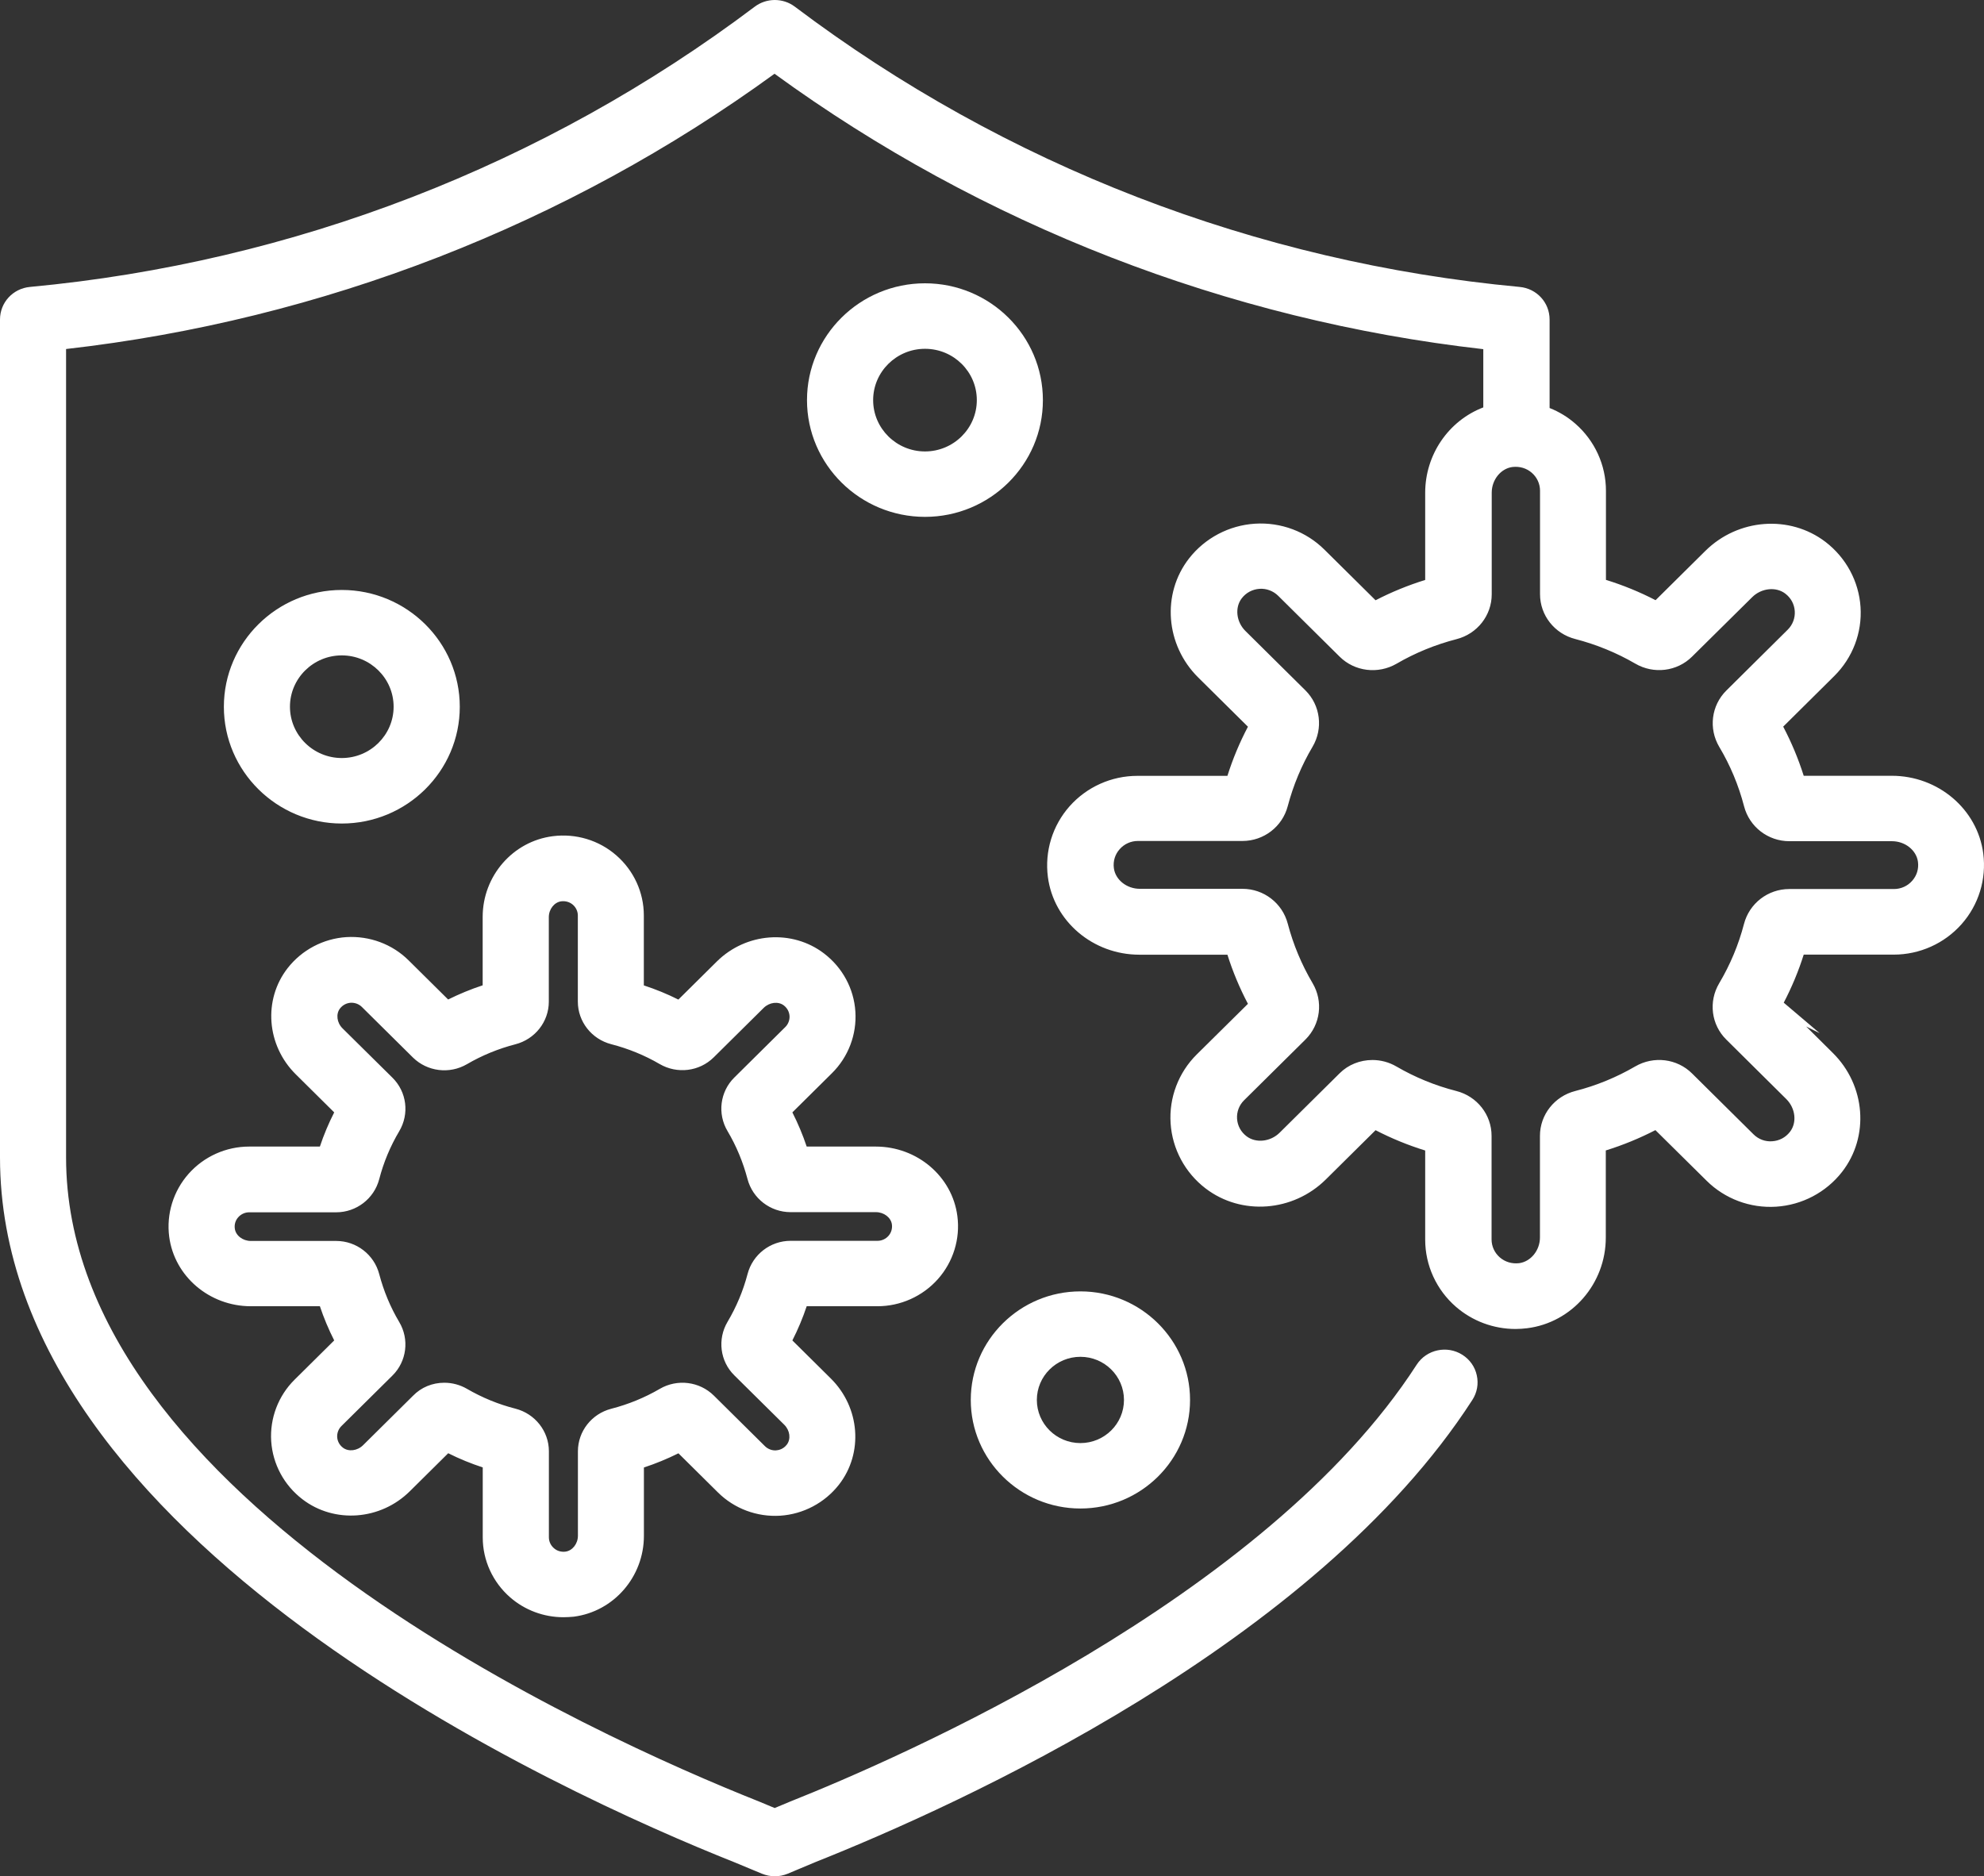 <svg width="129" height="122" viewBox="0 0 129 122" fill="none" xmlns="http://www.w3.org/2000/svg">
<rect x="0" y="0" width="129" height="122" fill="#333333" stroke="none"/>
<path d="M128.773 55.52C128.41 52.73 125.93 50.625 123.008 50.625H117.144C116.78 49.447 116.303 48.298 115.72 47.214L119.14 43.827C120.295 42.684 120.897 41.101 120.793 39.484C120.688 37.872 119.882 36.374 118.588 35.383C116.337 33.663 113.082 33.909 111.016 35.96L107.69 39.258C106.595 38.681 105.44 38.208 104.245 37.848V31.908C104.245 30.291 103.543 28.753 102.314 27.683C101.811 27.244 101.228 26.899 100.581 26.658V20.777C100.581 19.766 99.814 18.938 98.804 18.84C81.624 17.237 65.295 10.923 51.58 0.58C50.878 0.053 49.902 0.053 49.2 0.58C35.465 10.928 19.131 17.242 1.976 18.844C0.961 18.938 0.199 19.771 0.199 20.782V75.258C0.199 100.054 36.67 116.479 47.846 120.925L49.628 121.67C49.872 121.773 50.131 121.823 50.395 121.823C50.664 121.823 50.923 121.768 51.167 121.665L52.919 120.93C62.348 117.184 85.382 106.758 95.598 90.934C95.882 90.495 95.971 89.978 95.862 89.47C95.747 88.962 95.444 88.528 95.001 88.252C94.089 87.68 92.875 87.942 92.292 88.844C82.425 104.135 58.544 114.512 51.456 117.327L50.395 117.77L49.32 117.327C38.721 113.112 4.132 97.618 4.132 75.263V22.532C20.844 20.663 36.844 14.447 50.4 4.559C63.941 14.447 79.941 20.663 96.668 22.532V26.613C94.408 27.422 92.89 29.596 92.89 32.036V37.843C91.7 38.203 90.54 38.676 89.445 39.253L86.025 35.866C84.875 34.722 83.282 34.126 81.644 34.23C80.016 34.333 78.502 35.132 77.502 36.413C75.764 38.641 76.018 41.865 78.084 43.911L81.415 47.209C80.832 48.294 80.354 49.442 79.986 50.62H73.992C72.359 50.62 70.806 51.315 69.726 52.533C68.645 53.746 68.148 55.367 68.357 56.979C68.72 59.77 71.199 61.874 74.122 61.874H79.986C80.349 63.053 80.827 64.201 81.41 65.286L77.99 68.672C76.835 69.816 76.232 71.393 76.337 73.01C76.441 74.627 77.243 76.121 78.542 77.117C80.793 78.837 84.048 78.591 86.114 76.54L89.445 73.242C90.54 73.819 91.7 74.292 92.89 74.652V80.587C92.89 82.204 93.592 83.742 94.821 84.811C95.857 85.714 97.196 86.212 98.58 86.212C98.824 86.212 99.068 86.197 99.312 86.167C102.129 85.807 104.255 83.352 104.255 80.459V74.657C105.445 74.297 106.605 73.824 107.7 73.247L111.12 76.633C112.27 77.777 113.868 78.374 115.501 78.27C117.129 78.166 118.642 77.368 119.648 76.086C121.385 73.858 121.131 70.634 119.065 68.588L116.517 66.064L117.064 66.336L115.77 65.236C116.342 64.167 116.81 63.038 117.164 61.879H123.158C124.79 61.879 126.344 61.184 127.424 59.967C128.484 58.749 128.982 57.132 128.773 55.52ZM113.569 60.12C113.211 61.495 112.663 62.806 111.937 64.029C111.274 65.148 111.454 66.562 112.37 67.469L116.273 71.339C116.94 71.995 117.049 73.04 116.522 73.71C116.203 74.119 115.745 74.361 115.232 74.391C114.729 74.43 114.237 74.243 113.878 73.888L109.881 69.929C108.965 69.022 107.536 68.845 106.406 69.5C105.176 70.215 103.847 70.762 102.463 71.117C101.193 71.443 100.307 72.567 100.307 73.853V80.464C100.307 81.395 99.64 82.209 98.789 82.317C98.271 82.381 97.773 82.233 97.39 81.898C97.012 81.568 96.793 81.09 96.793 80.592V73.853C96.793 72.567 95.906 71.443 94.642 71.117C93.253 70.762 91.924 70.215 90.694 69.5C90.251 69.244 89.748 69.106 89.236 69.106C88.474 69.106 87.757 69.397 87.224 69.929L83.316 73.799C82.654 74.455 81.599 74.563 80.922 74.045C80.509 73.73 80.265 73.276 80.23 72.769C80.2 72.266 80.384 71.778 80.738 71.428L84.735 67.469C85.651 66.562 85.826 65.148 85.163 64.034C84.442 62.816 83.889 61.5 83.531 60.124C83.202 58.872 82.067 57.995 80.768 57.995H74.092C73.151 57.995 72.329 57.334 72.22 56.491C72.155 55.979 72.305 55.491 72.643 55.106C72.977 54.731 73.46 54.515 73.962 54.515H80.768C82.067 54.515 83.202 53.637 83.531 52.385C83.889 51.01 84.442 49.694 85.163 48.476C85.826 47.357 85.646 45.947 84.73 45.035L80.827 41.17C80.16 40.51 80.051 39.47 80.578 38.794C80.897 38.385 81.355 38.144 81.873 38.109C82.361 38.075 82.863 38.257 83.222 38.612L87.219 42.57C88.135 43.477 89.564 43.65 90.694 42.999C91.924 42.284 93.253 41.737 94.642 41.382C95.906 41.057 96.793 39.933 96.793 38.646V32.036C96.793 31.104 97.46 30.291 98.306 30.182C98.829 30.123 99.327 30.271 99.705 30.601C100.083 30.932 100.302 31.41 100.302 31.908V38.651C100.302 39.938 101.188 41.062 102.453 41.387C103.842 41.742 105.171 42.284 106.401 43.004C107.526 43.665 108.955 43.487 109.876 42.575L113.784 38.711C114.446 38.055 115.501 37.946 116.178 38.464C116.591 38.779 116.835 39.233 116.87 39.736C116.9 40.239 116.716 40.727 116.362 41.082L112.37 45.04C111.449 45.947 111.269 47.362 111.937 48.481C112.658 49.698 113.211 51.015 113.569 52.39C113.898 53.642 115.033 54.52 116.332 54.52H123.008C123.949 54.52 124.771 55.18 124.88 56.023C124.945 56.536 124.795 57.024 124.457 57.408C124.123 57.788 123.64 58 123.138 58H116.327C115.028 57.99 113.893 58.867 113.569 60.12Z" fill="white"/>
<path d="M50.38 122C50.091 122 49.808 121.941 49.539 121.832L47.762 121.093C36.556 116.637 0 100.162 0 75.253V20.777C0 19.673 0.836 18.761 1.947 18.657C19.072 17.06 35.366 10.76 49.076 0.433C49.843 -0.144 50.913 -0.144 51.679 0.433C65.37 10.76 81.664 17.06 98.809 18.657C99.919 18.761 100.755 19.673 100.755 20.777V26.53C101.378 26.776 101.94 27.121 102.423 27.545C103.693 28.649 104.419 30.241 104.419 31.908V37.705C105.535 38.05 106.62 38.494 107.645 39.026L110.876 35.827C113.007 33.712 116.367 33.461 118.692 35.235C120.031 36.261 120.863 37.803 120.972 39.47C121.082 41.141 120.459 42.772 119.265 43.956L115.944 47.248C116.482 48.269 116.93 49.343 117.278 50.443H123.003C126.02 50.443 128.579 52.617 128.952 55.501C129.166 57.167 128.654 58.838 127.538 60.095C126.423 61.352 124.815 62.072 123.133 62.072H117.278C116.94 63.146 116.502 64.196 115.979 65.197L118.314 67.179L117.438 66.745L119.17 68.465C121.306 70.575 121.56 73.907 119.767 76.205C118.732 77.531 117.169 78.354 115.486 78.462C113.803 78.571 112.151 77.954 110.961 76.772L107.635 73.483C106.605 74.016 105.52 74.46 104.409 74.805V80.474C104.409 83.461 102.214 85.995 99.302 86.364C99.053 86.394 98.799 86.414 98.545 86.414C97.111 86.414 95.737 85.901 94.662 84.969C93.392 83.865 92.666 82.273 92.666 80.607V74.809C91.55 74.464 90.47 74.021 89.44 73.488L86.209 76.688C84.078 78.802 80.718 79.054 78.393 77.279C77.049 76.254 76.222 74.706 76.113 73.04C76.003 71.374 76.626 69.737 77.816 68.559L81.141 65.271C80.603 64.25 80.155 63.181 79.807 62.077H74.082C71.065 62.077 68.506 59.903 68.133 57.019C67.919 55.353 68.431 53.681 69.546 52.424C70.662 51.167 72.27 50.448 73.952 50.448H79.807C80.155 49.343 80.603 48.274 81.141 47.253L77.91 44.054C75.774 41.939 75.52 38.612 77.313 36.31C78.348 34.984 79.911 34.16 81.594 34.052C83.282 33.944 84.929 34.56 86.119 35.743L89.44 39.031C90.47 38.498 91.555 38.055 92.666 37.71V32.041C92.666 29.571 94.179 27.358 96.444 26.49V22.704C79.792 20.816 63.861 14.625 50.36 4.795C36.864 14.615 20.939 20.806 4.296 22.694V75.253C4.296 97.49 38.791 112.939 49.365 117.144L50.37 117.563L51.361 117.149C58.435 114.335 82.276 103.978 92.113 88.735C92.75 87.749 94.085 87.459 95.08 88.09C95.563 88.395 95.901 88.869 96.021 89.426C96.145 89.983 96.041 90.549 95.732 91.028C85.492 106.896 62.413 117.342 52.969 121.098L51.221 121.832C50.958 121.941 50.674 122 50.38 122ZM50.38 0.368C50.002 0.368 49.623 0.487 49.305 0.723C35.54 11.095 19.176 17.425 1.981 19.027C1.065 19.111 0.373 19.865 0.373 20.777V75.253C0.373 99.93 36.75 116.316 47.901 120.748L49.683 121.492C50.126 121.68 50.639 121.68 51.077 121.492L52.83 120.758C62.248 117.016 85.238 106.61 95.424 90.831C95.677 90.436 95.762 89.963 95.663 89.504C95.558 89.046 95.284 88.652 94.886 88.4C94.06 87.883 92.959 88.119 92.432 88.933C82.535 104.268 58.604 114.67 51.51 117.489L50.38 117.963L49.23 117.489C38.606 113.265 3.928 97.727 3.928 75.258V22.364L4.092 22.344C20.769 20.481 36.74 14.275 50.271 4.406L50.38 4.327L50.49 4.406C64.006 14.275 79.971 20.481 96.668 22.344L96.832 22.364V26.741L96.708 26.786C94.522 27.57 93.054 29.68 93.054 32.036V37.976L92.919 38.015C91.74 38.37 90.59 38.844 89.504 39.415L89.38 39.48L85.86 35.994C84.745 34.89 83.197 34.313 81.624 34.412C80.046 34.511 78.587 35.284 77.616 36.527C75.939 38.681 76.183 41.801 78.184 43.783L81.609 47.175L81.544 47.298C80.967 48.372 80.494 49.511 80.13 50.679L80.091 50.812H73.962C72.384 50.812 70.881 51.488 69.835 52.661C68.79 53.834 68.312 55.402 68.511 56.965C68.859 59.661 71.259 61.697 74.092 61.697H80.096L80.135 61.83C80.494 62.998 80.972 64.137 81.549 65.212L81.614 65.335L78.094 68.82C76.979 69.924 76.397 71.453 76.496 73.015C76.596 74.578 77.372 76.022 78.632 76.983C80.807 78.645 83.959 78.408 85.955 76.426L89.38 73.035L89.499 73.099C90.585 73.671 91.735 74.139 92.915 74.499L93.049 74.538V80.607C93.049 82.169 93.731 83.658 94.916 84.693C95.921 85.566 97.211 86.049 98.55 86.049C98.789 86.049 99.023 86.034 99.257 86.004C101.98 85.659 104.036 83.283 104.036 80.478V74.538L104.17 74.499C105.35 74.144 106.495 73.676 107.586 73.104L107.71 73.04L111.23 76.525C112.345 77.629 113.888 78.206 115.466 78.107C117.044 78.009 118.503 77.235 119.474 75.993C121.151 73.838 120.907 70.718 118.906 68.741L115.546 65.409L115.765 65.517L115.511 65.3L115.581 65.172C116.143 64.112 116.611 62.993 116.96 61.85L116.999 61.717H123.133C124.711 61.717 126.214 61.041 127.26 59.868C128.305 58.695 128.783 57.127 128.584 55.565C128.235 52.868 125.836 50.832 123.003 50.832H117.004L116.965 50.699C116.606 49.531 116.133 48.392 115.551 47.317L115.486 47.194L119.006 43.709C120.121 42.605 120.703 41.072 120.604 39.509C120.504 37.946 119.723 36.502 118.468 35.541C116.293 33.88 113.141 34.121 111.14 36.103L107.715 39.494L107.591 39.43C106.51 38.858 105.36 38.39 104.175 38.03L104.041 37.991V31.908C104.041 30.345 103.359 28.856 102.174 27.821C101.691 27.397 101.124 27.067 100.496 26.83L100.377 26.786V20.777C100.377 19.865 99.685 19.111 98.769 19.027C81.554 17.425 65.195 11.095 51.45 0.728C51.137 0.487 50.758 0.368 50.38 0.368ZM98.56 82.519C98.082 82.519 97.634 82.352 97.271 82.041C96.847 81.671 96.609 81.144 96.609 80.597V73.858C96.609 72.655 95.782 71.605 94.597 71.305C93.193 70.945 91.844 70.393 90.6 69.668C90.186 69.426 89.713 69.298 89.236 69.298C88.524 69.298 87.857 69.569 87.359 70.067L83.451 73.937C82.724 74.657 81.564 74.775 80.807 74.198C80.354 73.848 80.081 73.35 80.046 72.788C80.011 72.236 80.215 71.694 80.608 71.305L84.606 67.346C85.462 66.498 85.626 65.177 85.009 64.132C84.277 62.9 83.72 61.569 83.356 60.174C83.048 59.001 81.987 58.182 80.778 58.182H74.102C73.071 58.182 72.165 57.453 72.046 56.516C71.971 55.949 72.14 55.407 72.514 54.988C72.887 54.569 73.415 54.332 73.972 54.332H80.778C81.992 54.332 83.053 53.514 83.356 52.341C83.72 50.95 84.277 49.62 85.009 48.387C85.626 47.342 85.462 46.021 84.606 45.173L80.703 41.308C79.971 40.584 79.856 39.435 80.439 38.691C80.793 38.242 81.295 37.971 81.868 37.937C82.41 37.892 82.968 38.104 83.361 38.494L87.359 42.452C88.215 43.3 89.549 43.462 90.605 42.851C91.849 42.127 93.193 41.575 94.602 41.215C95.787 40.909 96.613 39.859 96.613 38.661V32.036C96.613 31.015 97.35 30.118 98.291 30C98.869 29.931 99.421 30.099 99.839 30.463C100.263 30.828 100.501 31.356 100.501 31.908V38.651C100.501 39.854 101.328 40.904 102.513 41.21C103.917 41.57 105.261 42.122 106.505 42.846C107.561 43.462 108.895 43.3 109.751 42.447L113.659 38.582C114.386 37.863 115.546 37.744 116.303 38.321C116.756 38.671 117.029 39.169 117.064 39.726C117.099 40.283 116.895 40.825 116.502 41.215L112.509 45.173C111.648 46.021 111.484 47.342 112.106 48.387C112.838 49.62 113.395 50.95 113.759 52.346C114.067 53.519 115.128 54.337 116.337 54.337H123.013C124.044 54.337 124.95 55.067 125.069 56.003C125.144 56.57 124.975 57.112 124.601 57.531C124.228 57.95 123.695 58.187 123.143 58.187H116.332C115.118 58.187 114.057 59.005 113.754 60.179C113.39 61.569 112.833 62.9 112.101 64.137C111.479 65.182 111.648 66.503 112.504 67.351L116.407 71.221C117.139 71.941 117.253 73.089 116.676 73.838C116.322 74.287 115.82 74.558 115.252 74.593C114.7 74.632 114.157 74.43 113.754 74.036L109.756 70.077C108.9 69.229 107.566 69.067 106.51 69.678C105.261 70.403 103.922 70.955 102.518 71.314C101.333 71.615 100.501 72.67 100.501 73.873V80.483C100.501 81.504 99.765 82.401 98.824 82.519C98.729 82.514 98.645 82.519 98.56 82.519ZM89.236 68.924C89.778 68.924 90.316 69.067 90.789 69.343C92.008 70.052 93.318 70.59 94.692 70.94C96.041 71.285 96.982 72.483 96.982 73.853V80.592C96.982 81.035 97.176 81.464 97.519 81.76C97.863 82.056 98.306 82.189 98.774 82.135C99.531 82.036 100.128 81.302 100.128 80.464V73.853C100.128 72.483 101.074 71.285 102.423 70.94C103.792 70.59 105.101 70.052 106.321 69.343C107.526 68.643 109.044 68.83 110.02 69.801L114.017 73.76C114.341 74.08 114.779 74.243 115.227 74.208C115.69 74.178 116.098 73.962 116.382 73.597C116.85 72.995 116.746 72.064 116.148 71.467L112.245 67.598C111.264 66.631 111.075 65.128 111.782 63.935C112.499 62.727 113.042 61.431 113.395 60.075C113.744 58.739 114.953 57.807 116.337 57.807H123.148C123.596 57.807 124.029 57.615 124.327 57.275C124.631 56.935 124.766 56.496 124.706 56.038C124.606 55.284 123.869 54.697 123.018 54.697H116.342C114.958 54.697 113.749 53.765 113.4 52.429C113.047 51.069 112.504 49.767 111.787 48.565C111.08 47.372 111.269 45.868 112.25 44.897L116.243 40.939C116.561 40.623 116.726 40.184 116.696 39.736C116.666 39.282 116.447 38.878 116.078 38.597C115.471 38.134 114.525 38.237 113.928 38.829L110.02 42.694C109.044 43.665 107.521 43.852 106.321 43.147C105.106 42.442 103.792 41.905 102.423 41.55C101.074 41.205 100.133 40.007 100.133 38.636V31.908C100.133 31.464 99.939 31.035 99.595 30.739C99.257 30.444 98.809 30.311 98.341 30.365C97.584 30.463 96.992 31.193 96.992 32.036V38.646C96.992 40.017 96.051 41.215 94.702 41.56C93.328 41.915 92.013 42.452 90.804 43.157C89.599 43.852 88.081 43.665 87.105 42.699L83.107 38.74C82.789 38.425 82.341 38.257 81.903 38.286C81.44 38.316 81.026 38.533 80.743 38.898C80.275 39.499 80.379 40.436 80.977 41.027L84.88 44.892C85.855 45.858 86.044 47.367 85.343 48.555C84.631 49.758 84.088 51.059 83.73 52.415C83.381 53.751 82.171 54.682 80.787 54.682H73.982C73.534 54.682 73.101 54.874 72.802 55.215C72.499 55.555 72.364 55.993 72.424 56.452C72.523 57.206 73.26 57.793 74.112 57.793H80.787C82.171 57.793 83.381 58.724 83.73 60.06C84.088 61.421 84.631 62.717 85.343 63.925C86.049 65.113 85.86 66.617 84.885 67.588L80.887 71.546C80.568 71.862 80.404 72.3 80.434 72.744C80.464 73.198 80.683 73.602 81.051 73.883C81.659 74.346 82.605 74.243 83.202 73.651L87.11 69.781C87.662 69.234 88.424 68.924 89.236 68.924Z" fill="white"/>
<path d="M57.056 84.748C58.505 84.748 59.889 84.126 60.849 83.047C61.81 81.967 62.253 80.528 62.064 79.093C61.741 76.609 59.54 74.74 56.947 74.74H52.322C52.048 73.897 51.704 73.074 51.301 72.295L53.969 69.653C54.995 68.638 55.533 67.228 55.438 65.793C55.343 64.359 54.632 63.028 53.477 62.145C51.475 60.617 48.583 60.834 46.746 62.653L44.152 65.222C43.361 64.817 42.529 64.477 41.683 64.211V59.523C41.683 58.089 41.056 56.718 39.966 55.767C38.87 54.815 37.417 54.377 35.973 54.564C33.464 54.884 31.577 57.063 31.577 59.631V64.211C30.731 64.477 29.899 64.822 29.108 65.222L26.44 62.579C25.419 61.564 23.995 61.036 22.542 61.125C21.093 61.219 19.749 61.924 18.858 63.067C17.314 65.049 17.534 67.913 19.37 69.732L21.964 72.3C21.561 73.079 21.217 73.903 20.944 74.745H16.209C14.761 74.745 13.377 75.367 12.416 76.446C11.455 77.526 11.012 78.97 11.201 80.4C11.525 82.879 13.725 84.752 16.319 84.752H20.944C21.217 85.595 21.561 86.414 21.964 87.197L19.296 89.84C18.27 90.855 17.738 92.26 17.827 93.7C17.917 95.134 18.634 96.465 19.789 97.347C21.79 98.88 24.682 98.659 26.519 96.845L29.113 94.276C29.904 94.68 30.736 95.021 31.582 95.287V99.975C31.582 101.409 32.209 102.78 33.3 103.731C34.221 104.535 35.41 104.978 36.64 104.978C36.859 104.978 37.078 104.964 37.292 104.939C39.796 104.618 41.688 102.44 41.688 99.871V95.292C42.534 95.026 43.366 94.68 44.157 94.281L46.826 96.923C47.851 97.939 49.275 98.471 50.724 98.378C52.172 98.284 53.517 97.579 54.408 96.435C55.951 94.454 55.732 91.59 53.895 89.771L51.301 87.202C51.704 86.424 52.048 85.6 52.322 84.757H57.056V84.748ZM48.782 82.874C48.488 83.988 48.045 85.053 47.458 86.039C46.831 87.099 47 88.435 47.871 89.293L51.117 92.507C51.555 92.94 51.63 93.616 51.296 94.045C51.017 94.4 50.659 94.473 50.47 94.483C50.151 94.508 49.828 94.385 49.599 94.158L46.278 90.87C45.407 90.007 44.058 89.84 42.987 90.461C41.992 91.043 40.916 91.481 39.791 91.772C38.597 92.083 37.76 93.147 37.76 94.36V99.852C37.76 100.463 37.332 100.995 36.785 101.064C36.451 101.109 36.132 101.01 35.888 100.793C35.645 100.581 35.505 100.276 35.505 99.955V94.355C35.505 93.138 34.669 92.073 33.469 91.762C32.349 91.476 31.273 91.038 30.273 90.456C29.855 90.209 29.377 90.081 28.889 90.081C28.167 90.081 27.49 90.357 26.982 90.86L23.736 94.074C23.303 94.508 22.616 94.582 22.183 94.252C21.919 94.049 21.76 93.759 21.74 93.433C21.72 93.113 21.84 92.797 22.069 92.571L25.389 89.283C26.26 88.425 26.425 87.084 25.797 86.024C25.215 85.038 24.767 83.974 24.478 82.859C24.169 81.671 23.094 80.843 21.86 80.843H16.309C15.691 80.843 15.154 80.419 15.084 79.882C15.039 79.552 15.139 79.236 15.353 78.99C15.567 78.748 15.876 78.61 16.199 78.61H21.855C23.084 78.61 24.16 77.782 24.473 76.594C24.762 75.48 25.21 74.415 25.793 73.429C26.42 72.374 26.25 71.034 25.384 70.171L22.138 66.957C21.7 66.523 21.626 65.848 21.959 65.419C22.163 65.157 22.457 65 22.786 64.98C23.104 64.96 23.433 65.079 23.657 65.305L26.977 68.593C27.849 69.456 29.198 69.624 30.263 69.002C31.264 68.421 32.334 67.982 33.459 67.691C34.659 67.386 35.495 66.321 35.495 65.103V59.607C35.495 58.995 35.923 58.463 36.466 58.394C36.799 58.355 37.123 58.448 37.367 58.66C37.611 58.872 37.75 59.178 37.75 59.498V65.098C37.75 66.316 38.587 67.381 39.786 67.691C40.911 67.977 41.982 68.416 42.977 68.998C44.048 69.624 45.402 69.456 46.268 68.593L49.514 65.379C49.952 64.945 50.634 64.867 51.067 65.202C51.331 65.404 51.49 65.695 51.51 66.02C51.53 66.341 51.411 66.656 51.182 66.883L47.861 70.171C46.99 71.028 46.826 72.369 47.453 73.429C48.035 74.415 48.483 75.48 48.772 76.594C49.081 77.782 50.156 78.61 51.391 78.61H56.941C57.559 78.61 58.096 79.034 58.166 79.571C58.211 79.902 58.111 80.217 57.897 80.464C57.683 80.705 57.375 80.843 57.051 80.843H51.396C50.166 80.858 49.091 81.686 48.782 82.874Z" fill="white"/>
<path d="M36.635 105.156C35.356 105.156 34.126 104.697 33.17 103.864C32.04 102.878 31.388 101.459 31.388 99.97V95.415C30.621 95.164 29.87 94.858 29.143 94.493L26.644 96.968C24.742 98.851 21.745 99.078 19.669 97.49C18.469 96.573 17.733 95.198 17.633 93.709C17.538 92.221 18.091 90.761 19.156 89.707L21.73 87.158C21.367 86.443 21.053 85.694 20.799 84.935H16.309C13.621 84.935 11.341 82.993 11.002 80.419C10.808 78.936 11.271 77.442 12.267 76.318C13.262 75.199 14.696 74.553 16.199 74.553H20.799C21.053 73.789 21.367 73.04 21.73 72.33L19.231 69.855C17.329 67.972 17.1 65.005 18.703 62.949C19.629 61.766 21.018 61.031 22.522 60.933C24.035 60.844 25.504 61.391 26.564 62.441L29.138 64.99C29.865 64.63 30.616 64.319 31.383 64.068V59.622C31.383 56.96 33.344 54.702 35.943 54.372C37.442 54.179 38.95 54.633 40.08 55.624C41.21 56.61 41.862 58.029 41.862 59.518V64.073C42.629 64.324 43.381 64.63 44.108 64.995L46.607 62.52C48.508 60.637 51.505 60.41 53.581 61.998C54.781 62.914 55.523 64.29 55.617 65.779C55.712 67.267 55.159 68.726 54.094 69.781L51.52 72.33C51.884 73.045 52.197 73.794 52.451 74.553H56.941C59.635 74.553 61.915 76.495 62.248 79.069C62.443 80.552 61.98 82.046 60.984 83.17C59.988 84.289 58.554 84.935 57.051 84.935H52.451C52.197 85.699 51.884 86.443 51.52 87.158L54.019 89.633C55.921 91.516 56.15 94.483 54.547 96.539C53.621 97.722 52.227 98.457 50.729 98.555C49.225 98.649 47.752 98.102 46.686 97.047L44.112 94.498C43.386 94.858 42.634 95.168 41.867 95.42V99.866C41.867 102.528 39.906 104.786 37.307 105.121C37.088 105.141 36.859 105.156 36.635 105.156ZM29.068 94.045L29.188 94.104C29.974 94.503 30.796 94.838 31.627 95.104L31.756 95.144V99.97C31.756 101.355 32.359 102.671 33.409 103.588C34.295 104.362 35.44 104.786 36.63 104.786C36.839 104.786 37.053 104.771 37.257 104.747C39.672 104.441 41.489 102.336 41.489 99.861V95.144L41.618 95.104C42.45 94.838 43.271 94.503 44.058 94.104L44.177 94.045L46.94 96.781C47.931 97.761 49.295 98.269 50.694 98.18C52.088 98.092 53.382 97.412 54.243 96.307C55.732 94.4 55.518 91.639 53.751 89.889L51.062 87.227L51.122 87.109C51.52 86.335 51.864 85.521 52.133 84.688L52.172 84.56H57.046C58.445 84.56 59.774 83.964 60.7 82.924C61.626 81.883 62.049 80.498 61.87 79.118C61.561 76.727 59.441 74.928 56.937 74.928H52.172L52.133 74.8C51.864 73.966 51.525 73.158 51.122 72.384L51.062 72.266L53.83 69.525C54.816 68.544 55.334 67.193 55.244 65.808C55.154 64.428 54.467 63.146 53.352 62.293C51.426 60.819 48.638 61.031 46.87 62.781L44.182 65.443L44.063 65.384C43.276 64.985 42.455 64.65 41.623 64.383L41.494 64.344V59.523C41.494 58.138 40.892 56.822 39.841 55.905C38.786 54.988 37.387 54.564 35.998 54.746C33.584 55.052 31.761 57.152 31.761 59.631V64.349L31.632 64.388C30.796 64.655 29.974 64.99 29.193 65.389L29.073 65.448L26.305 62.712C25.32 61.736 23.951 61.229 22.552 61.312C21.158 61.401 19.863 62.081 19.007 63.186C17.519 65.093 17.733 67.854 19.5 69.604L22.188 72.266L22.128 72.384C21.73 73.158 21.387 73.972 21.118 74.805L21.078 74.933H16.209C14.81 74.933 13.481 75.529 12.555 76.569C11.629 77.609 11.206 79 11.385 80.38C11.694 82.771 13.82 84.57 16.319 84.57H21.083L21.123 84.698C21.392 85.526 21.73 86.34 22.133 87.114L22.193 87.232L19.425 89.973C18.439 90.949 17.922 92.304 18.011 93.69C18.101 95.07 18.788 96.352 19.903 97.204C21.83 98.678 24.618 98.466 26.385 96.716L29.068 94.045ZM36.63 101.271C36.307 101.271 36.008 101.158 35.764 100.946C35.48 100.699 35.316 100.345 35.316 99.97V94.37C35.316 93.236 34.534 92.245 33.419 91.959C32.284 91.668 31.189 91.22 30.178 90.633C29.785 90.407 29.342 90.283 28.889 90.283C28.217 90.283 27.59 90.54 27.117 91.008L23.871 94.222C23.368 94.715 22.581 94.804 22.074 94.414C21.765 94.178 21.581 93.838 21.556 93.458C21.531 93.083 21.67 92.719 21.934 92.452L25.255 89.164C26.061 88.366 26.221 87.119 25.638 86.133C25.046 85.132 24.593 84.052 24.299 82.924C24.01 81.819 23.01 81.045 21.865 81.045H16.309C15.602 81.045 14.98 80.552 14.895 79.921C14.845 79.537 14.955 79.172 15.209 78.886C15.458 78.605 15.821 78.443 16.194 78.443H21.85C22.995 78.443 23.995 77.669 24.284 76.564C24.578 75.436 25.031 74.356 25.623 73.355C26.206 72.369 26.051 71.122 25.24 70.324L21.994 67.11C21.491 66.612 21.407 65.828 21.8 65.325C22.039 65.019 22.377 64.837 22.761 64.812C23.139 64.788 23.517 64.931 23.776 65.192L27.097 68.48C27.903 69.284 29.163 69.436 30.158 68.859C31.174 68.268 32.264 67.824 33.399 67.529C34.514 67.243 35.296 66.252 35.296 65.118V59.622C35.296 58.917 35.794 58.305 36.426 58.227C36.814 58.182 37.188 58.291 37.477 58.537C37.76 58.784 37.925 59.143 37.925 59.513V65.113C37.925 66.247 38.706 67.238 39.821 67.524C40.961 67.814 42.051 68.263 43.062 68.85C44.058 69.431 45.317 69.278 46.129 68.475L49.375 65.261C49.877 64.763 50.669 64.679 51.177 65.069C51.485 65.305 51.669 65.645 51.694 66.025C51.719 66.4 51.58 66.764 51.316 67.031L47.996 70.319C47.189 71.117 47.03 72.364 47.612 73.35C48.205 74.351 48.658 75.431 48.951 76.559C49.24 77.664 50.241 78.438 51.386 78.438H56.937C57.648 78.438 58.266 78.931 58.35 79.562C58.4 79.946 58.286 80.311 58.037 80.597C57.788 80.878 57.424 81.04 57.051 81.04H51.396C50.251 81.04 49.25 81.814 48.961 82.919C48.663 84.052 48.215 85.132 47.617 86.133C47.035 87.119 47.194 88.366 48.001 89.164L51.246 92.378C51.749 92.876 51.834 93.66 51.441 94.163C51.117 94.577 50.699 94.661 50.475 94.675C50.106 94.705 49.728 94.562 49.459 94.296L46.139 91.008C45.327 90.204 44.068 90.052 43.072 90.628C42.062 91.22 40.971 91.664 39.826 91.959C38.711 92.245 37.934 93.236 37.934 94.37V99.861C37.934 100.561 37.437 101.178 36.799 101.261C36.745 101.266 36.69 101.271 36.63 101.271ZM28.889 89.909C29.407 89.909 29.919 90.047 30.367 90.308C31.353 90.88 32.409 91.314 33.514 91.595C34.793 91.925 35.689 93.064 35.689 94.365V99.965C35.689 100.231 35.809 100.487 36.013 100.665C36.217 100.847 36.486 100.926 36.765 100.892C37.218 100.833 37.576 100.379 37.576 99.861V94.37C37.576 93.069 38.467 91.93 39.747 91.6C40.857 91.314 41.917 90.88 42.898 90.308C44.038 89.642 45.486 89.825 46.417 90.747L49.738 94.035C49.927 94.222 50.201 94.326 50.46 94.306C50.619 94.296 50.923 94.237 51.157 93.936C51.436 93.576 51.366 93.009 50.992 92.64L47.747 89.43C46.816 88.514 46.636 87.079 47.304 85.95C47.881 84.979 48.319 83.934 48.608 82.835C48.941 81.568 50.091 80.681 51.406 80.681H57.061C57.33 80.681 57.589 80.562 57.768 80.36C57.947 80.158 58.027 79.892 57.992 79.616C57.932 79.167 57.474 78.817 56.952 78.817H51.401C50.086 78.817 48.937 77.93 48.603 76.663C48.314 75.569 47.881 74.519 47.304 73.547C46.632 72.419 46.816 70.984 47.742 70.067L51.062 66.779C51.251 66.592 51.351 66.326 51.336 66.06C51.316 65.788 51.187 65.547 50.963 65.374C50.599 65.098 50.027 65.167 49.653 65.537L46.407 68.751C45.477 69.673 44.028 69.85 42.888 69.185C41.907 68.613 40.852 68.184 39.747 67.898C38.467 67.568 37.571 66.429 37.571 65.128V59.528C37.571 59.262 37.452 59.005 37.248 58.828C37.043 58.651 36.775 58.572 36.491 58.606C36.043 58.665 35.684 59.114 35.684 59.636V65.133C35.684 66.434 34.788 67.573 33.509 67.903C32.404 68.189 31.343 68.623 30.363 69.195C29.223 69.86 27.779 69.678 26.848 68.761L23.527 65.473C23.338 65.286 23.069 65.187 22.8 65.202C22.527 65.222 22.283 65.35 22.108 65.572C21.83 65.931 21.899 66.498 22.273 66.868L25.519 70.077C26.45 70.999 26.629 72.428 25.957 73.557C25.379 74.528 24.941 75.579 24.657 76.673C24.324 77.94 23.174 78.827 21.86 78.827H16.199C15.931 78.827 15.672 78.945 15.492 79.147C15.308 79.35 15.229 79.616 15.268 79.892C15.328 80.34 15.786 80.69 16.309 80.69H21.86C23.174 80.69 24.324 81.578 24.657 82.845C24.946 83.939 25.379 84.989 25.957 85.96C26.629 87.089 26.445 88.523 25.519 89.44L22.198 92.728C22.009 92.916 21.909 93.177 21.924 93.448C21.944 93.719 22.074 93.961 22.298 94.133C22.661 94.409 23.234 94.34 23.607 93.971L26.853 90.757C27.39 90.204 28.117 89.909 28.889 89.909Z" fill="white"/>
<path d="M22.223 53.361C26.35 53.361 29.705 50.039 29.705 45.952C29.705 41.865 26.35 38.543 22.223 38.543C18.096 38.543 14.741 41.865 14.741 45.952C14.741 50.039 18.096 53.361 22.223 53.361ZM22.223 42.432C24.184 42.432 25.782 44.015 25.782 45.957C25.782 47.899 24.184 49.477 22.223 49.477C20.262 49.477 18.669 47.899 18.669 45.957C18.669 44.01 20.262 42.432 22.223 42.432Z" fill="white"/>
<path d="M22.223 53.548C17.997 53.548 14.556 50.142 14.556 45.957C14.556 41.772 17.997 38.361 22.223 38.361C26.45 38.361 29.895 41.767 29.895 45.957C29.895 50.142 26.455 53.548 22.223 53.548ZM22.223 38.73C18.201 38.73 14.93 41.969 14.93 45.957C14.93 49.94 18.201 53.179 22.223 53.179C26.245 53.179 29.521 49.94 29.521 45.957C29.521 41.969 26.245 38.73 22.223 38.73ZM22.223 49.659C20.157 49.659 18.479 47.998 18.479 45.952C18.479 43.906 20.157 42.245 22.223 42.245C24.289 42.245 25.967 43.906 25.967 45.952C25.967 47.998 24.289 49.659 22.223 49.659ZM22.223 42.615C20.366 42.615 18.853 44.113 18.853 45.952C18.853 47.791 20.366 49.289 22.223 49.289C24.08 49.289 25.593 47.791 25.593 45.952C25.593 44.113 24.08 42.615 22.223 42.615Z" fill="white"/>
<path d="M67.625 26.017C67.625 21.93 64.27 18.608 60.143 18.608C56.016 18.608 52.66 21.93 52.66 26.017C52.66 30.104 56.016 33.426 60.143 33.426C64.27 33.426 67.625 30.099 67.625 26.017ZM60.143 29.537C58.181 29.537 56.583 27.959 56.583 26.017C56.583 24.075 58.181 22.492 60.143 22.492C62.104 22.492 63.697 24.075 63.697 26.017C63.702 27.959 62.104 29.537 60.143 29.537Z" fill="white"/>
<path d="M60.143 33.608C55.916 33.608 52.471 30.202 52.471 26.017C52.471 21.832 55.911 18.421 60.143 18.421C64.369 18.421 67.809 21.827 67.809 26.017C67.814 30.202 64.374 33.608 60.143 33.608ZM60.143 18.79C56.12 18.79 52.844 22.029 52.844 26.017C52.844 30 56.115 33.239 60.143 33.239C64.165 33.239 67.436 30 67.436 26.017C67.441 22.034 64.17 18.79 60.143 18.79ZM60.143 29.724C58.077 29.724 56.399 28.063 56.399 26.017C56.399 23.971 58.077 22.31 60.143 22.31C62.209 22.31 63.886 23.971 63.886 26.017C63.886 28.058 62.209 29.724 60.143 29.724ZM60.143 22.68C58.286 22.68 56.772 24.178 56.772 26.017C56.772 27.856 58.286 29.354 60.143 29.354C61.999 29.354 63.513 27.856 63.513 26.017C63.513 24.173 62.004 22.68 60.143 22.68Z" fill="white"/>
<path d="M70.249 97.904C74.077 97.904 77.193 94.819 77.193 91.028C77.193 87.237 74.077 84.151 70.249 84.151C66.42 84.151 63.304 87.237 63.304 91.028C63.304 94.819 66.42 97.904 70.249 97.904ZM70.249 88.04C71.911 88.04 73.265 89.381 73.265 91.028C73.265 92.674 71.911 94.015 70.249 94.015C68.586 94.015 67.232 92.674 67.232 91.028C67.232 89.381 68.586 88.04 70.249 88.04Z" fill="white"/>
<path d="M70.249 98.087C66.316 98.087 63.12 94.917 63.12 91.028C63.12 87.133 66.321 83.969 70.249 83.969C74.176 83.969 77.377 87.138 77.377 91.028C77.377 94.922 74.181 98.087 70.249 98.087ZM70.249 84.338C66.525 84.338 63.493 87.34 63.493 91.028C63.493 94.715 66.525 97.717 70.249 97.717C73.972 97.717 77.004 94.715 77.004 91.028C77.004 87.34 73.972 84.338 70.249 84.338ZM70.249 94.202C68.481 94.202 67.043 92.778 67.043 91.028C67.043 89.278 68.481 87.853 70.249 87.853C72.016 87.853 73.454 89.278 73.454 91.028C73.454 92.778 72.016 94.202 70.249 94.202ZM70.249 88.223C68.685 88.223 67.416 89.48 67.416 91.028C67.416 92.576 68.685 93.833 70.249 93.833C71.812 93.833 73.081 92.576 73.081 91.028C73.081 89.48 71.812 88.223 70.249 88.223Z" fill="white"/>
</svg>

